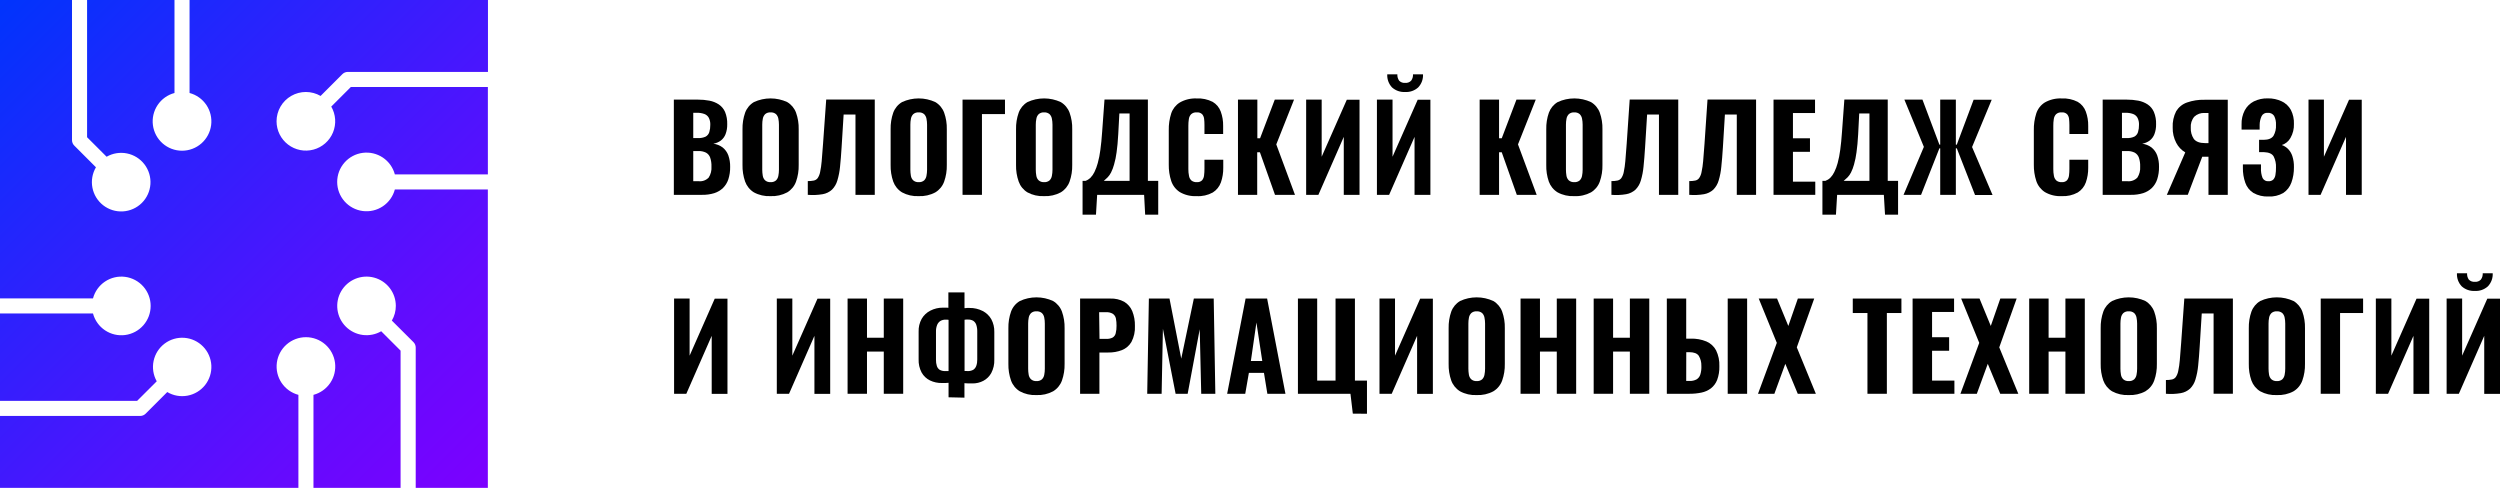 <svg width="460" height="90" viewBox="0 0 460 90" fill="none" xmlns="http://www.w3.org/2000/svg">
<path d="M50.885 22.323C50.886 23.151 51.078 23.967 51.445 24.709C51.812 25.451 52.345 26.098 53.002 26.601C53.66 27.104 54.424 27.449 55.236 27.609C56.048 27.77 56.886 27.741 57.685 27.526C58.484 27.31 59.223 26.914 59.845 26.367C60.466 25.821 60.954 25.139 61.27 24.373C61.585 23.608 61.721 22.781 61.666 21.955C61.61 21.129 61.366 20.327 60.951 19.611L64.556 16.006H89.768V32.089H72.653C72.317 30.823 71.531 29.723 70.443 28.993C69.354 28.264 68.038 27.955 66.739 28.125C65.44 28.295 64.247 28.931 63.383 29.916C62.518 30.901 62.042 32.166 62.042 33.476C62.042 34.786 62.518 36.051 63.383 37.036C64.247 38.02 65.44 38.657 66.739 38.827C68.038 38.996 69.354 38.688 70.443 37.958C71.531 37.229 72.317 36.129 72.653 34.862H89.763V89.768H76.491V63.946C76.491 63.578 76.346 63.225 76.086 62.964L72.099 58.988C72.58 58.167 72.833 57.233 72.831 56.281C72.83 55.094 72.437 53.941 71.714 53C70.99 52.059 69.977 51.383 68.83 51.077C67.684 50.771 66.468 50.852 65.372 51.307C64.276 51.763 63.361 52.567 62.769 53.595C62.176 54.623 61.94 55.819 62.096 56.995C62.252 58.171 62.792 59.264 63.632 60.102C64.472 60.94 65.566 61.478 66.742 61.631C67.919 61.785 69.114 61.546 70.141 60.951L73.707 64.517V89.768H57.679V72.653C58.945 72.317 60.045 71.531 60.775 70.443C61.504 69.354 61.813 68.038 61.643 66.739C61.473 65.44 60.837 64.247 59.852 63.383C58.868 62.518 57.602 62.042 56.292 62.042C54.982 62.042 53.717 62.518 52.732 63.383C51.748 64.247 51.111 65.44 50.941 66.739C50.772 68.038 51.08 69.354 51.81 70.443C52.539 71.531 53.64 72.317 54.906 72.653V89.763H0V76.535H25.8C26.168 76.535 26.521 76.39 26.782 76.13L30.775 72.137C31.896 72.804 33.222 73.04 34.504 72.801C35.786 72.562 36.938 71.865 37.745 70.84C38.551 69.814 38.957 68.531 38.887 67.228C38.817 65.926 38.275 64.693 37.363 63.761C36.452 62.828 35.231 62.259 33.931 62.159C32.63 62.059 31.338 62.436 30.295 63.219C29.251 64.002 28.529 65.138 28.261 66.414C27.993 67.691 28.199 69.021 28.839 70.157L25.229 73.762H0V57.679H17.11C17.446 58.945 18.232 60.045 19.32 60.775C20.408 61.504 21.725 61.813 23.024 61.643C24.323 61.473 25.516 60.837 26.38 59.852C27.244 58.868 27.721 57.602 27.721 56.292C27.721 54.982 27.244 53.717 26.38 52.732C25.516 51.748 24.323 51.111 23.024 50.941C21.725 50.772 20.408 51.08 19.32 51.81C18.232 52.539 17.446 53.64 17.11 54.906H0V0H13.249V25.8C13.25 25.983 13.286 26.163 13.357 26.332C13.427 26.5 13.53 26.653 13.66 26.782L17.653 30.78C16.989 31.909 16.758 33.24 17.003 34.526C17.249 35.812 17.953 36.965 18.986 37.769C20.019 38.573 21.31 38.974 22.617 38.897C23.924 38.82 25.158 38.27 26.089 37.349C27.02 36.429 27.584 35.201 27.676 33.895C27.768 32.589 27.382 31.294 26.589 30.252C25.797 29.21 24.652 28.492 23.369 28.232C22.086 27.972 20.752 28.188 19.616 28.839L16.023 25.251V0H32.106V17.11C30.838 17.446 29.737 18.233 29.006 19.322C28.276 20.411 27.966 21.729 28.136 23.03C28.306 24.33 28.943 25.524 29.929 26.39C30.914 27.255 32.181 27.732 33.493 27.732C34.804 27.732 36.071 27.255 37.056 26.39C38.042 25.524 38.679 24.33 38.849 23.03C39.019 21.729 38.709 20.411 37.979 19.322C37.248 18.233 36.147 17.446 34.879 17.11V0H89.785V13.233H63.985C63.617 13.234 63.265 13.379 63.003 13.638L58.988 17.653C58.167 17.177 57.236 16.927 56.288 16.925C55.34 16.924 54.408 17.173 53.587 17.646C52.765 18.12 52.083 18.801 51.609 19.622C51.134 20.443 50.885 21.375 50.885 22.323Z" fill="url(#paint0_linear)"/>
<path d="M123.987 35.85V18.33H128.424C129.135 18.326 129.845 18.391 130.543 18.524C131.156 18.641 131.74 18.876 132.262 19.217C132.767 19.558 133.165 20.035 133.41 20.593C133.702 21.316 133.838 22.092 133.809 22.872C133.824 23.488 133.72 24.102 133.504 24.68C133.329 25.144 133.03 25.551 132.639 25.856C132.231 26.16 131.755 26.361 131.253 26.444C131.874 26.519 132.465 26.756 132.966 27.131C133.435 27.506 133.793 28 134.004 28.562C134.248 29.249 134.364 29.974 134.347 30.703C134.363 31.48 134.25 32.253 134.015 32.993C133.817 33.598 133.478 34.147 133.027 34.596C132.573 35.026 132.027 35.349 131.43 35.539C130.711 35.758 129.963 35.862 129.212 35.85H123.987ZM127.559 25.401H128.446C128.929 25.429 129.411 25.337 129.85 25.135C130.165 24.954 130.401 24.661 130.51 24.314C130.641 23.875 130.703 23.419 130.693 22.961C130.713 22.515 130.62 22.073 130.421 21.674C130.242 21.347 129.95 21.097 129.6 20.97C129.153 20.812 128.681 20.739 128.208 20.753H127.559V25.401ZM127.559 33.343H128.552C128.89 33.38 129.233 33.339 129.554 33.223C129.874 33.106 130.163 32.918 130.399 32.672C130.782 32.074 130.961 31.367 130.909 30.659C130.931 30.094 130.851 29.53 130.67 28.995C130.536 28.608 130.263 28.284 129.905 28.085C129.463 27.871 128.976 27.77 128.485 27.791H127.559V33.343Z" fill="black"/>
<path d="M141.768 36.088C140.707 36.141 139.652 35.901 138.718 35.395C137.972 34.936 137.403 34.238 137.104 33.415C136.76 32.426 136.597 31.384 136.621 30.337V23.804C136.597 22.759 136.76 21.718 137.104 20.731C137.403 19.916 137.973 19.229 138.718 18.785C139.679 18.339 140.725 18.108 141.785 18.108C142.844 18.108 143.891 18.339 144.852 18.785C145.599 19.228 146.171 19.916 146.471 20.731C146.82 21.713 146.986 22.751 146.959 23.793V30.337C146.985 31.384 146.819 32.427 146.471 33.415C146.175 34.241 145.603 34.941 144.852 35.395C143.905 35.901 142.84 36.141 141.768 36.088ZM141.768 33.515C142.135 33.546 142.499 33.432 142.783 33.199C143.011 32.969 143.163 32.675 143.216 32.356C143.289 31.991 143.326 31.619 143.326 31.246V22.938C143.327 22.566 143.29 22.194 143.216 21.829C143.159 21.515 143.008 21.224 142.783 20.997C142.499 20.763 142.135 20.65 141.768 20.681C141.414 20.654 141.063 20.768 140.792 20.997C140.567 21.224 140.416 21.515 140.359 21.829C140.287 22.195 140.251 22.566 140.254 22.938V31.224C140.254 31.596 140.286 31.967 140.348 32.333C140.395 32.652 140.543 32.948 140.77 33.176C141.045 33.417 141.404 33.538 141.768 33.515Z" fill="black"/>
<path d="M148.634 35.85V33.321C149.006 33.327 149.378 33.294 149.743 33.221C150.03 33.163 150.285 33.001 150.459 32.766C150.679 32.43 150.83 32.053 150.902 31.657C151.039 30.996 151.135 30.327 151.191 29.655C151.274 28.817 151.352 27.758 151.44 26.471L152.023 18.319H160.957V35.85H157.408V21.075H155.228L154.857 27.065C154.773 28.446 154.674 29.649 154.568 30.664C154.488 31.533 154.32 32.391 154.069 33.226C153.889 33.854 153.553 34.426 153.093 34.89C152.613 35.33 152.016 35.623 151.374 35.733C150.469 35.887 149.548 35.927 148.634 35.85Z" fill="black"/>
<path d="M169.021 36.088C167.96 36.141 166.905 35.901 165.971 35.395C165.225 34.936 164.656 34.238 164.357 33.415C164.013 32.426 163.85 31.384 163.875 30.337V23.804C163.85 22.759 164.013 21.718 164.357 20.731C164.656 19.916 165.226 19.229 165.971 18.785C166.932 18.339 167.979 18.108 169.038 18.108C170.097 18.108 171.144 18.339 172.105 18.785C172.852 19.228 173.424 19.916 173.724 20.731C174.074 21.713 174.239 22.751 174.212 23.793V30.337C174.238 31.384 174.073 32.427 173.724 33.415C173.428 34.241 172.856 34.941 172.105 35.395C171.159 35.901 170.093 36.141 169.021 36.088ZM169.021 33.515C169.388 33.546 169.752 33.432 170.036 33.199C170.265 32.969 170.416 32.675 170.469 32.356C170.542 31.991 170.579 31.619 170.58 31.246V22.938C170.58 22.566 170.543 22.194 170.469 21.829C170.412 21.515 170.261 21.224 170.036 20.997C169.752 20.763 169.388 20.65 169.021 20.681C168.667 20.654 168.316 20.768 168.045 20.997C167.82 21.224 167.669 21.515 167.613 21.829C167.54 22.195 167.505 22.566 167.507 22.938V31.224C167.507 31.596 167.539 31.967 167.601 32.333C167.648 32.652 167.796 32.948 168.023 33.176C168.298 33.417 168.657 33.538 169.021 33.515Z" fill="black"/>
<path d="M177.107 35.85V18.33H184.916V20.992H180.679V35.85H177.107Z" fill="black"/>
<path d="M192.098 36.088C191.037 36.14 189.982 35.901 189.048 35.395C188.301 34.938 187.734 34.239 187.44 33.415C187.091 32.427 186.926 31.384 186.952 30.337V23.804C186.926 22.758 187.091 21.717 187.44 20.731C187.735 19.916 188.303 19.228 189.048 18.785C190.009 18.339 191.056 18.108 192.115 18.108C193.174 18.108 194.221 18.339 195.182 18.785C195.929 19.228 196.501 19.916 196.801 20.731C197.151 21.713 197.316 22.751 197.289 23.793V30.337C197.315 31.384 197.15 32.427 196.801 33.415C196.505 34.241 195.933 34.941 195.182 35.395C194.236 35.901 193.17 36.141 192.098 36.088ZM192.098 33.515C192.465 33.546 192.829 33.432 193.113 33.199C193.342 32.97 193.493 32.675 193.546 32.356C193.619 31.991 193.657 31.619 193.657 31.246V22.938C193.658 22.566 193.62 22.194 193.546 21.829C193.489 21.515 193.338 21.224 193.113 20.997C192.829 20.763 192.465 20.65 192.098 20.681C191.746 20.654 191.397 20.768 191.128 20.997C190.899 21.222 190.747 21.513 190.695 21.829C190.618 22.194 190.581 22.566 190.584 22.938V31.224C190.584 31.596 190.617 31.968 190.684 32.333C190.729 32.653 190.877 32.949 191.106 33.176C191.241 33.295 191.398 33.386 191.568 33.444C191.739 33.502 191.919 33.526 192.098 33.515Z" fill="black"/>
<path d="M199.192 39.505V33.276H199.746C200.077 33.155 200.379 32.966 200.634 32.722C200.937 32.411 201.188 32.053 201.377 31.662C201.633 31.128 201.839 30.571 201.992 29.998C202.209 29.203 202.368 28.393 202.469 27.575C202.603 26.627 202.708 25.517 202.797 24.247L203.229 18.319H211.21V33.276H213.112V39.505H210.711L210.517 35.85H201.876L201.66 39.505H199.192ZM203.107 33.276H207.844V20.881H205.963L205.758 24.691C205.688 25.989 205.586 27.098 205.453 28.019C205.356 28.784 205.2 29.54 204.987 30.281C204.851 30.785 204.666 31.273 204.433 31.74C204.264 32.075 204.045 32.381 203.784 32.65L203.107 33.276Z" fill="black"/>
<path d="M220.178 36.088C219.101 36.144 218.03 35.888 217.094 35.35C216.348 34.871 215.788 34.151 215.508 33.309C215.187 32.329 215.034 31.302 215.053 30.27V23.976C215.03 22.917 215.183 21.861 215.508 20.853C215.787 20.024 216.346 19.318 217.089 18.857C218.028 18.324 219.099 18.066 220.178 18.113C221.199 18.061 222.216 18.277 223.128 18.74C223.815 19.143 224.34 19.773 224.615 20.52C224.927 21.372 225.078 22.275 225.058 23.183V24.652H221.62V22.988C221.622 22.618 221.602 22.247 221.559 21.879C221.529 21.561 221.404 21.259 221.198 21.014C221.065 20.889 220.906 20.794 220.733 20.736C220.56 20.678 220.376 20.657 220.195 20.676C220.007 20.659 219.818 20.681 219.639 20.741C219.461 20.801 219.297 20.898 219.157 21.025C218.93 21.274 218.787 21.588 218.747 21.924C218.684 22.327 218.654 22.735 218.658 23.144V31.091C218.651 31.523 218.692 31.955 218.78 32.378C218.832 32.701 218.991 32.997 219.23 33.221C219.505 33.432 219.848 33.536 220.195 33.515C220.373 33.533 220.552 33.513 220.722 33.455C220.891 33.398 221.046 33.304 221.176 33.182C221.387 32.926 221.516 32.613 221.548 32.283C221.598 31.888 221.622 31.49 221.62 31.091V29.394H225.081V30.841C225.097 31.766 224.951 32.686 224.648 33.559C224.374 34.329 223.849 34.983 223.156 35.417C222.247 35.918 221.214 36.151 220.178 36.088Z" fill="black"/>
<path d="M227.787 35.85V18.33H231.353V25.445H231.852L234.559 18.33H238.103L234.836 26.571L238.275 35.85H234.598L231.825 28.019H231.326V35.85H227.787Z" fill="black"/>
<path d="M240.332 35.85V18.33H243.188V28.839L247.814 18.346H250.154V35.85H247.254V25.185L242.584 35.85H240.332Z" fill="black"/>
<path d="M253.354 35.85V18.33H256.227V28.839L260.858 18.346H263.193V35.85H260.276V25.185L255.601 35.85H253.354ZM258.545 16.927C258.108 16.952 257.669 16.89 257.255 16.746C256.841 16.601 256.46 16.376 256.133 16.084C255.83 15.763 255.595 15.383 255.445 14.968C255.294 14.553 255.23 14.112 255.257 13.671H257.115C257.086 14.089 257.202 14.504 257.442 14.847C257.584 14.993 257.758 15.105 257.95 15.175C258.142 15.244 258.348 15.268 258.551 15.246C258.755 15.268 258.961 15.243 259.154 15.171C259.346 15.1 259.52 14.985 259.66 14.836C259.903 14.498 260.02 14.086 259.993 13.671H261.834C261.859 14.112 261.792 14.554 261.64 14.969C261.487 15.384 261.251 15.763 260.947 16.084C260.623 16.377 260.243 16.602 259.831 16.747C259.419 16.892 258.982 16.953 258.545 16.927Z" fill="black"/>
<path d="M272.255 35.85V18.33H275.827V25.445H276.321L279.027 18.33H282.577L279.31 26.571L282.748 35.85H279.094L276.321 28.019H275.827V35.85H272.255Z" fill="black"/>
<path d="M289.648 36.088C288.587 36.141 287.531 35.901 286.597 35.395C285.851 34.936 285.283 34.238 284.983 33.415C284.643 32.425 284.484 31.383 284.512 30.337V23.804C284.487 22.759 284.651 21.718 284.995 20.731C285.294 19.916 285.863 19.229 286.608 18.785C287.569 18.339 288.616 18.108 289.675 18.108C290.735 18.108 291.781 18.339 292.742 18.785C293.49 19.228 294.061 19.916 294.362 20.731C294.711 21.713 294.877 22.751 294.85 23.793V30.337C294.876 31.384 294.71 32.427 294.362 33.415C294.066 34.241 293.494 34.941 292.742 35.395C291.793 35.903 290.723 36.143 289.648 36.088ZM289.648 33.515C290.014 33.546 290.379 33.432 290.663 33.199C290.891 32.97 291.042 32.675 291.095 32.356C291.169 31.991 291.206 31.619 291.206 31.246V22.938C291.207 22.566 291.17 22.194 291.095 21.829C291.038 21.515 290.888 21.224 290.663 20.997C290.379 20.763 290.014 20.65 289.648 20.681C289.293 20.654 288.943 20.768 288.672 20.997C288.447 21.224 288.296 21.515 288.239 21.829C288.166 22.195 288.131 22.566 288.134 22.938V31.224C288.134 31.596 288.165 31.967 288.228 32.333C288.275 32.652 288.423 32.948 288.649 33.176C288.924 33.417 289.283 33.538 289.648 33.515Z" fill="black"/>
<path d="M296.503 35.85V33.321C296.875 33.327 297.247 33.294 297.612 33.221C297.898 33.163 298.153 33.001 298.327 32.766C298.548 32.43 298.699 32.053 298.771 31.657C298.908 30.996 299.004 30.327 299.059 29.655C299.137 28.815 299.22 27.754 299.309 26.471L299.864 18.319H308.798V35.85H305.249V21.075H303.069L302.698 27.065C302.614 28.446 302.515 29.649 302.409 30.664C302.329 31.533 302.161 32.391 301.91 33.226C301.73 33.854 301.394 34.426 300.934 34.89C300.453 35.33 299.857 35.623 299.215 35.733C298.319 35.885 297.408 35.924 296.503 35.85Z" fill="black"/>
<path d="M310.823 35.85V33.321C311.195 33.327 311.567 33.293 311.932 33.221C312.217 33.164 312.471 33.002 312.642 32.766C312.867 32.432 313.018 32.054 313.085 31.657C313.227 30.997 313.325 30.328 313.379 29.655C313.457 28.815 313.54 27.754 313.629 26.471L314.183 18.319H323.118V35.85H319.569V21.075H317.383L317.017 27.065C316.929 28.446 316.834 29.649 316.724 30.664C316.647 31.533 316.482 32.391 316.23 33.226C316.047 33.853 315.711 34.425 315.254 34.89C314.773 35.329 314.176 35.621 313.535 35.733C312.639 35.885 311.728 35.924 310.823 35.85Z" fill="black"/>
<path d="M326.329 35.85V18.33H333.966V20.798H329.901V25.445H333.034V27.935H329.901V33.426H334.011V35.85H326.329Z" fill="black"/>
<path d="M335.325 39.505V33.276H335.88C336.21 33.155 336.513 32.966 336.767 32.722C337.07 32.411 337.321 32.053 337.51 31.662C337.771 31.129 337.979 30.572 338.131 29.998C338.343 29.202 338.5 28.392 338.603 27.575C338.736 26.627 338.841 25.517 338.93 24.247L339.362 18.319H347.343V33.276H349.245V39.505H346.844L346.628 35.85H338.031L337.815 39.505H335.325ZM339.24 33.276H343.977V20.881H342.097L341.903 24.691C341.832 25.989 341.731 27.098 341.597 28.019C341.499 28.783 341.345 29.539 341.137 30.281C341.001 30.785 340.816 31.273 340.583 31.74C340.414 32.075 340.195 32.381 339.934 32.65C339.684 32.86 339.457 33.082 339.24 33.276Z" fill="black"/>
<path d="M350.255 35.85L353.993 27.026L350.405 18.33H353.732L356.849 26.621H356.999V18.33H359.877V26.621H360.049L363.144 18.357H366.472L362.861 27.054L366.627 35.877H363.405L360.049 27.287H359.877V35.85H356.999V27.287H356.849L353.477 35.85H350.255Z" fill="black"/>
<path d="M379.349 36.088C378.272 36.144 377.201 35.888 376.266 35.35C375.52 34.871 374.96 34.151 374.68 33.309C374.359 32.329 374.205 31.302 374.225 30.27V23.976C374.201 22.917 374.355 21.861 374.68 20.853C374.953 20.027 375.503 19.322 376.238 18.857C377.184 18.32 378.263 18.062 379.349 18.113C380.371 18.061 381.388 18.277 382.3 18.74C382.987 19.143 383.512 19.773 383.786 20.52C384.099 21.372 384.249 22.275 384.23 23.183V24.652H380.769V22.988C380.769 22.618 380.748 22.247 380.708 21.879C380.679 21.561 380.553 21.259 380.348 21.014C380.214 20.889 380.056 20.794 379.882 20.736C379.709 20.678 379.526 20.657 379.344 20.676C379.156 20.659 378.967 20.681 378.788 20.741C378.61 20.801 378.446 20.898 378.307 21.025C378.079 21.274 377.936 21.588 377.896 21.924C377.833 22.327 377.804 22.735 377.808 23.144V31.091C377.802 31.523 377.841 31.954 377.924 32.378C377.98 32.701 378.14 32.996 378.379 33.221C378.654 33.433 378.997 33.537 379.344 33.515C379.522 33.533 379.702 33.513 379.871 33.455C380.04 33.398 380.195 33.304 380.326 33.182C380.532 32.924 380.661 32.612 380.697 32.283C380.747 31.888 380.771 31.49 380.769 31.091V29.394H384.23V30.841C384.246 31.766 384.1 32.686 383.797 33.559C383.524 34.329 382.998 34.983 382.306 35.417C381.402 35.913 380.378 36.146 379.349 36.088Z" fill="black"/>
<path d="M386.892 35.85V18.33H391.329C392.042 18.326 392.753 18.391 393.453 18.524C394.066 18.641 394.65 18.876 395.172 19.217C395.675 19.558 396.072 20.035 396.315 20.593C396.612 21.314 396.75 22.092 396.72 22.872C396.734 23.488 396.63 24.102 396.415 24.68C396.24 25.144 395.94 25.551 395.549 25.856C395.141 26.16 394.666 26.361 394.163 26.444C394.785 26.519 395.375 26.756 395.877 27.131C396.345 27.506 396.703 28 396.914 28.562C397.158 29.249 397.275 29.974 397.258 30.703C397.273 31.48 397.161 32.253 396.925 32.993C396.727 33.598 396.389 34.147 395.938 34.596C395.483 35.026 394.937 35.349 394.34 35.539C393.622 35.758 392.873 35.862 392.122 35.85H386.892ZM390.441 25.401H391.323C391.808 25.429 392.291 25.338 392.732 25.135C393.048 24.954 393.283 24.661 393.392 24.314C393.524 23.875 393.585 23.419 393.575 22.961C393.596 22.516 393.502 22.073 393.303 21.674C393.124 21.347 392.832 21.097 392.482 20.97C392.034 20.812 391.56 20.739 391.085 20.753H390.441V25.401ZM390.441 33.343H391.434C391.773 33.38 392.116 33.339 392.436 33.223C392.756 33.106 393.045 32.918 393.281 32.672C393.662 32.072 393.84 31.367 393.791 30.659C393.814 30.094 393.733 29.53 393.553 28.995C393.414 28.61 393.143 28.287 392.787 28.085C392.346 27.871 391.858 27.77 391.368 27.791H390.441V33.343Z" fill="black"/>
<path d="M398.7 35.85L402.088 28.041C401.378 27.622 400.802 27.01 400.424 26.277C399.975 25.413 399.752 24.45 399.776 23.476C399.721 22.427 399.944 21.383 400.424 20.448C400.885 19.706 401.585 19.144 402.41 18.857C403.442 18.498 404.529 18.329 405.621 18.357H409.908V35.85H406.359V28.839H405.211L402.554 35.844L398.7 35.85ZM405.732 26.333H406.359V20.787H405.665C405.317 20.764 404.967 20.812 404.638 20.93C404.309 21.047 404.007 21.23 403.752 21.469C403.277 22.034 403.044 22.763 403.103 23.499C403.065 24.226 403.259 24.947 403.658 25.556C404.046 26.066 404.734 26.333 405.732 26.333Z" fill="black"/>
<path d="M417.39 36.155C416.422 36.201 415.46 35.972 414.617 35.495C413.926 35.06 413.404 34.403 413.136 33.631C412.822 32.741 412.672 31.802 412.692 30.858V30.248H416.02V30.897C415.982 31.53 416.083 32.164 416.314 32.755C416.418 32.953 416.579 33.116 416.777 33.221C416.975 33.326 417.2 33.368 417.423 33.343C417.578 33.353 417.733 33.333 417.88 33.282C418.026 33.231 418.161 33.152 418.277 33.049C418.491 32.814 418.63 32.52 418.676 32.206C418.755 31.752 418.79 31.291 418.782 30.83C418.82 30.12 418.67 29.413 418.349 28.778C418.061 28.285 417.473 28.03 416.58 27.996C416.518 27.986 416.454 27.986 416.391 27.996H415.67V25.728H416.513C417.406 25.728 418.011 25.456 418.322 24.991C418.665 24.379 418.825 23.682 418.782 22.983C418.815 22.408 418.697 21.834 418.438 21.319C418.308 21.127 418.129 20.974 417.919 20.876C417.709 20.779 417.476 20.74 417.246 20.764C417.021 20.74 416.795 20.785 416.596 20.893C416.398 21.001 416.238 21.167 416.136 21.369C415.902 21.871 415.779 22.418 415.776 22.972V23.848H412.448V22.894C412.418 21.989 412.623 21.091 413.042 20.287C413.419 19.588 413.999 19.02 414.705 18.657C415.498 18.268 416.374 18.077 417.257 18.102C418.157 18.079 419.05 18.269 419.863 18.657C420.567 18.998 421.148 19.548 421.527 20.232C421.927 21.031 422.118 21.918 422.082 22.811C422.114 23.711 421.893 24.603 421.444 25.384C421.099 26.005 420.529 26.469 419.852 26.682C420.282 26.837 420.674 27.083 421 27.403C421.36 27.773 421.629 28.221 421.788 28.712C422.003 29.376 422.102 30.072 422.082 30.769C422.099 31.731 421.941 32.688 421.616 33.592C421.342 34.367 420.827 35.034 420.146 35.495C419.312 35.981 418.353 36.211 417.39 36.155Z" fill="black"/>
<path d="M424.766 35.85V18.33H427.6V28.839L432.225 18.346H434.56V35.85H431.665V25.185L426.99 35.85H424.766Z" fill="black"/>
<path d="M124.032 72.454V54.934H126.888V65.443L131.513 54.95H133.854V72.47H130.953V61.794L126.283 72.454H124.032Z" fill="black"/>
<path d="M142.933 72.454V54.934H145.789V65.443L150.42 54.95H152.755V72.47H149.854V61.794L145.184 72.454H142.933Z" fill="black"/>
<path d="M155.955 72.454V54.934H159.526V62.143H162.616V54.934H166.187V72.454H162.616V64.689H159.526V72.454H155.955Z" fill="black"/>
<path d="M174.534 73.102V70.435L173.941 70.474C173.73 70.474 173.525 70.474 173.325 70.474C172.558 70.493 171.798 70.329 171.107 69.997C170.464 69.679 169.932 69.175 169.581 68.549C169.183 67.797 168.992 66.953 169.027 66.103V61.023C168.998 60.206 169.19 59.395 169.581 58.677C169.955 58.03 170.508 57.504 171.173 57.163C171.901 56.788 172.711 56.597 173.53 56.608H174.046C174.223 56.608 174.373 56.608 174.501 56.642V53.797H177.468V56.697C177.595 56.697 177.745 56.697 177.912 56.664H178.394C179.231 56.65 180.059 56.841 180.807 57.218C181.474 57.556 182.028 58.083 182.398 58.733C182.785 59.453 182.976 60.262 182.953 61.079V66.181C182.982 67.03 182.791 67.873 182.398 68.627C182.063 69.243 181.554 69.746 180.934 70.074C180.315 70.397 179.625 70.561 178.926 70.551C178.682 70.551 178.438 70.551 178.2 70.551L177.457 70.507V73.169L174.534 73.102ZM174.057 68.277C174.148 68.283 174.238 68.283 174.329 68.277C174.397 68.284 174.466 68.284 174.534 68.277V58.849L174.273 58.816H173.996C173.653 58.804 173.315 58.89 173.02 59.065C172.75 59.244 172.543 59.502 172.427 59.803C172.277 60.192 172.207 60.607 172.221 61.023V66.192C172.212 66.585 172.266 66.976 172.382 67.351C172.477 67.647 172.674 67.901 172.937 68.067C173.284 68.236 173.671 68.309 174.057 68.277ZM178.039 68.277C178.399 68.294 178.758 68.214 179.076 68.044C179.333 67.872 179.528 67.621 179.631 67.329C179.763 66.953 179.825 66.557 179.814 66.159V61.007C179.826 60.581 179.764 60.157 179.631 59.753C179.531 59.457 179.336 59.201 179.076 59.026C178.787 58.864 178.459 58.786 178.128 58.799H177.79L177.479 58.832V68.261H177.745C177.839 68.272 177.933 68.278 178.028 68.277H178.039Z" fill="black"/>
<path d="M190.695 72.692C189.634 72.745 188.579 72.505 187.645 71.999C186.897 71.542 186.327 70.844 186.031 70.019C185.685 69.03 185.52 67.988 185.543 66.941V60.407C185.52 59.362 185.685 58.322 186.031 57.335C186.328 56.519 186.898 55.831 187.645 55.388C188.605 54.943 189.651 54.712 190.709 54.712C191.768 54.712 192.813 54.943 193.773 55.388C194.522 55.832 195.096 56.519 195.398 57.335C195.745 58.318 195.91 59.355 195.886 60.396V66.941C195.909 67.988 195.744 69.03 195.398 70.019C195.1 70.846 194.526 71.545 193.773 71.999C192.829 72.506 191.765 72.745 190.695 72.692ZM190.695 70.119C191.062 70.15 191.426 70.036 191.71 69.802C191.939 69.573 192.09 69.279 192.143 68.96C192.214 68.594 192.25 68.223 192.248 67.85V59.542C192.25 59.17 192.215 58.798 192.143 58.433C192.086 58.118 191.935 57.828 191.71 57.601C191.426 57.367 191.062 57.254 190.695 57.285C190.341 57.258 189.99 57.372 189.719 57.601C189.494 57.828 189.343 58.118 189.286 58.433C189.214 58.798 189.179 59.17 189.181 59.542V67.828C189.179 68.2 189.21 68.571 189.275 68.937C189.322 69.256 189.47 69.552 189.697 69.78C189.972 70.021 190.331 70.142 190.695 70.119Z" fill="black"/>
<path d="M198.737 72.454V54.934H204.283C205.179 54.897 206.067 55.102 206.856 55.527C207.519 55.929 208.038 56.531 208.337 57.246C208.682 58.114 208.848 59.042 208.825 59.975C208.878 60.994 208.658 62.009 208.187 62.914C207.791 63.596 207.178 64.125 206.446 64.417C205.638 64.728 204.777 64.879 203.911 64.861H202.292V72.454H198.737ZM202.309 62.354H203.54C203.954 62.378 204.367 62.292 204.738 62.105C205.02 61.926 205.219 61.643 205.292 61.317C205.403 60.863 205.453 60.397 205.442 59.931C205.45 59.48 205.411 59.031 205.326 58.588C205.251 58.249 205.053 57.949 204.771 57.745C204.379 57.515 203.926 57.41 203.473 57.446H202.242L202.309 62.354Z" fill="black"/>
<path d="M211.088 72.454L211.393 54.934H215.187L217.349 65.987L219.668 54.934H223.323L223.622 72.454H221.026L220.749 60.579L218.531 72.454H216.312L213.977 60.491L213.739 72.454H211.088Z" fill="black"/>
<path d="M225.796 72.454L229.19 54.934H233.15L236.522 72.454H233.195L232.568 68.605H229.795L229.124 72.454H225.796ZM230.161 66.419H232.257L231.181 59.343L230.161 66.419Z" fill="black"/>
<path d="M248.918 76.108L248.485 72.454H238.818V54.934H242.362V70.03H245.74V54.934H249.306V70.03H251.524V76.13L248.918 76.108Z" fill="black"/>
<path d="M253.826 72.454V54.934H256.682V65.443L261.313 54.95H263.648V72.47H260.747V61.794L256.078 72.454H253.826Z" fill="black"/>
<path d="M271.695 72.692C270.634 72.745 269.579 72.505 268.645 71.999C267.899 71.54 267.33 70.842 267.031 70.019C266.687 69.03 266.524 67.987 266.548 66.941V60.407C266.524 59.363 266.687 58.322 267.031 57.335C267.33 56.52 267.9 55.833 268.645 55.388C269.606 54.943 270.652 54.712 271.712 54.712C272.771 54.712 273.818 54.943 274.779 55.388C275.526 55.832 276.098 56.52 276.398 57.335C276.748 58.317 276.913 59.355 276.886 60.396V66.941C276.912 67.988 276.747 69.031 276.398 70.019C276.102 70.845 275.53 71.544 274.779 71.999C273.833 72.505 272.767 72.745 271.695 72.692ZM271.695 70.119C272.062 70.15 272.426 70.036 272.71 69.802C272.939 69.573 273.09 69.279 273.143 68.96C273.216 68.594 273.253 68.223 273.254 67.85V59.542C273.254 59.17 273.217 58.798 273.143 58.433C273.086 58.118 272.935 57.828 272.71 57.601C272.426 57.367 272.062 57.254 271.695 57.285C271.341 57.258 270.99 57.372 270.719 57.601C270.494 57.828 270.343 58.118 270.286 58.433C270.214 58.798 270.179 59.17 270.181 59.542V67.828C270.181 68.2 270.213 68.571 270.275 68.937C270.322 69.256 270.47 69.552 270.697 69.78C270.972 70.021 271.331 70.142 271.695 70.119Z" fill="black"/>
<path d="M279.781 72.454V54.934H283.353V62.143H286.448V54.934H290.014V72.454H286.448V64.689H283.353V72.454H279.781Z" fill="black"/>
<path d="M293.236 72.454V54.934H296.808V62.143H299.897V54.934H303.468V72.454H299.897V64.689H296.808V72.454H293.236Z" fill="black"/>
<path d="M306.696 72.454V54.934H310.262V62.31H311.089C312.08 62.278 313.066 62.456 313.984 62.831C314.744 63.157 315.37 63.732 315.759 64.462C316.197 65.368 316.405 66.368 316.363 67.373C316.392 68.239 316.252 69.101 315.953 69.913C315.715 70.522 315.318 71.057 314.805 71.461C314.289 71.845 313.694 72.111 313.063 72.237C312.333 72.388 311.59 72.46 310.845 72.454H306.696ZM310.262 70.096H310.872C311.319 70.116 311.762 70.019 312.159 69.814C312.496 69.612 312.745 69.291 312.858 68.915C313.018 68.395 313.083 67.85 313.052 67.307C313.072 66.664 312.909 66.029 312.581 65.477C312.276 65.027 311.693 64.8 310.828 64.8H310.273L310.262 70.096ZM317.899 72.454V54.934H321.471V72.454H317.899Z" fill="black"/>
<path d="M323.473 72.454L326.934 63.086L323.606 54.934H326.978L329.052 59.975L330.805 54.934H333.816L330.611 63.913L334.116 72.454H330.788L328.498 66.941L326.485 72.454H323.473Z" fill="black"/>
<path d="M343.611 72.454V57.596H340.91V54.934H349.861V57.596H347.182V72.454H343.611Z" fill="black"/>
<path d="M351.919 72.454V54.934H359.55V57.401H355.501V62.049H358.64V64.539H355.501V70.03H359.611V72.454H351.919Z" fill="black"/>
<path d="M360.72 72.454L364.181 63.086L360.853 54.934H364.231L366.305 59.975L368.058 54.934H371.064L367.864 63.913L371.369 72.454H368.041L365.751 66.941L363.737 72.454H360.72Z" fill="black"/>
<path d="M373.371 72.454V54.934H376.942V62.143H380.037V54.934H383.603V72.454H380.037V64.689H376.942V72.454H373.371Z" fill="black"/>
<path d="M391.673 72.692C390.612 72.745 389.556 72.505 388.622 71.999C387.876 71.54 387.308 70.842 387.009 70.019C386.665 69.03 386.501 67.987 386.526 66.941V60.407C386.501 59.363 386.665 58.322 387.009 57.335C387.308 56.52 387.877 55.833 388.622 55.388C389.583 54.943 390.63 54.712 391.689 54.712C392.749 54.712 393.795 54.943 394.756 55.388C395.504 55.832 396.075 56.52 396.376 57.335C396.725 58.317 396.891 59.355 396.864 60.396V66.941C396.89 67.988 396.724 69.031 396.376 70.019C396.079 70.845 395.508 71.544 394.756 71.999C393.81 72.505 392.744 72.745 391.673 72.692ZM391.673 70.119C392.039 70.15 392.404 70.036 392.688 69.802C392.916 69.573 393.067 69.279 393.12 68.96C393.194 68.594 393.231 68.223 393.231 67.85V59.542C393.232 59.17 393.194 58.798 393.12 58.433C393.064 58.118 392.913 57.828 392.688 57.601C392.404 57.367 392.039 57.254 391.673 57.285C391.318 57.258 390.968 57.372 390.697 57.601C390.472 57.828 390.321 58.118 390.264 58.433C390.192 58.798 390.156 59.17 390.159 59.542V67.828C390.159 68.2 390.19 68.571 390.253 68.937C390.3 69.256 390.448 69.552 390.674 69.78C390.949 70.021 391.308 70.142 391.673 70.119Z" fill="black"/>
<path d="M398.528 72.454V69.924C398.9 69.931 399.272 69.898 399.637 69.825C399.923 69.767 400.178 69.605 400.352 69.37C400.573 69.034 400.724 68.656 400.796 68.261C400.933 67.602 401.03 66.935 401.084 66.264C401.162 65.427 401.251 64.367 401.334 63.081L401.916 54.928H410.851V72.448H407.301V57.679H405.122L404.75 63.669C404.667 65.05 404.567 66.253 404.462 67.268C404.381 68.136 404.214 68.995 403.963 69.83C403.783 70.458 403.447 71.03 402.987 71.494C402.506 71.934 401.909 72.227 401.267 72.337C400.363 72.491 399.442 72.53 398.528 72.454Z" fill="black"/>
<path d="M418.926 72.692C417.865 72.745 416.81 72.505 415.876 71.999C415.13 71.54 414.561 70.842 414.262 70.019C413.918 69.03 413.755 67.987 413.779 66.941V60.407C413.755 59.363 413.918 58.322 414.262 57.335C414.561 56.52 415.131 55.833 415.876 55.388C416.837 54.943 417.883 54.712 418.943 54.712C420.002 54.712 421.049 54.943 422.01 55.388C422.757 55.832 423.329 56.52 423.629 57.335C423.978 58.317 424.144 59.355 424.117 60.396V66.941C424.143 67.988 423.977 69.031 423.629 70.019C423.333 70.845 422.761 71.544 422.01 71.999C421.064 72.505 419.998 72.745 418.926 72.692ZM418.926 70.119C419.293 70.15 419.657 70.036 419.941 69.802C420.169 69.573 420.321 69.279 420.374 68.96C420.447 68.594 420.484 68.223 420.484 67.85V59.542C420.485 59.17 420.448 58.798 420.374 58.433C420.317 58.118 420.166 57.828 419.941 57.601C419.657 57.367 419.293 57.254 418.926 57.285C418.572 57.258 418.221 57.372 417.95 57.601C417.725 57.828 417.574 58.118 417.517 58.433C417.445 58.798 417.41 59.17 417.412 59.542V67.828C417.412 68.2 417.444 68.571 417.506 68.937C417.553 69.256 417.701 69.552 417.928 69.78C418.203 70.021 418.562 70.142 418.926 70.119Z" fill="black"/>
<path d="M427.012 72.454V54.934H434.81V57.596H430.573V72.454H427.012Z" fill="black"/>
<path d="M437.156 72.454V54.934H440.012V65.443L444.643 54.95H446.978V72.47H444.077V61.794L439.408 72.454H437.156Z" fill="black"/>
<path d="M450.178 72.454V54.934H453.034V65.443L457.665 54.95H460V72.47H457.099V61.794L452.43 72.454H450.178ZM455.369 53.53C454.931 53.556 454.493 53.494 454.079 53.35C453.665 53.205 453.283 52.98 452.957 52.687C452.653 52.367 452.419 51.987 452.268 51.572C452.118 51.157 452.054 50.716 452.08 50.275H453.944C453.914 50.692 454.027 51.107 454.265 51.451C454.408 51.597 454.582 51.708 454.774 51.777C454.966 51.847 455.172 51.871 455.375 51.85C455.579 51.873 455.785 51.847 455.978 51.776C456.17 51.705 456.344 51.59 456.484 51.44C456.728 51.102 456.848 50.691 456.822 50.275H458.658C458.682 50.716 458.616 51.158 458.463 51.573C458.311 51.988 458.075 52.367 457.771 52.687C457.446 52.981 457.067 53.206 456.655 53.351C456.242 53.496 455.805 53.557 455.369 53.53Z" fill="black"/>
<defs>
<linearGradient id="paint0_linear" x1="0" y1="0" x2="89.768" y2="89.768" gradientUnits="userSpaceOnUse">
<stop stop-color="#0034FC"/>
<stop offset="0.25" stop-color="#2226FD"/>
<stop offset="0.76" stop-color="#630BFE"/>
<stop offset="1" stop-color="#7C00FF"/>
</linearGradient>
</defs>
</svg>
